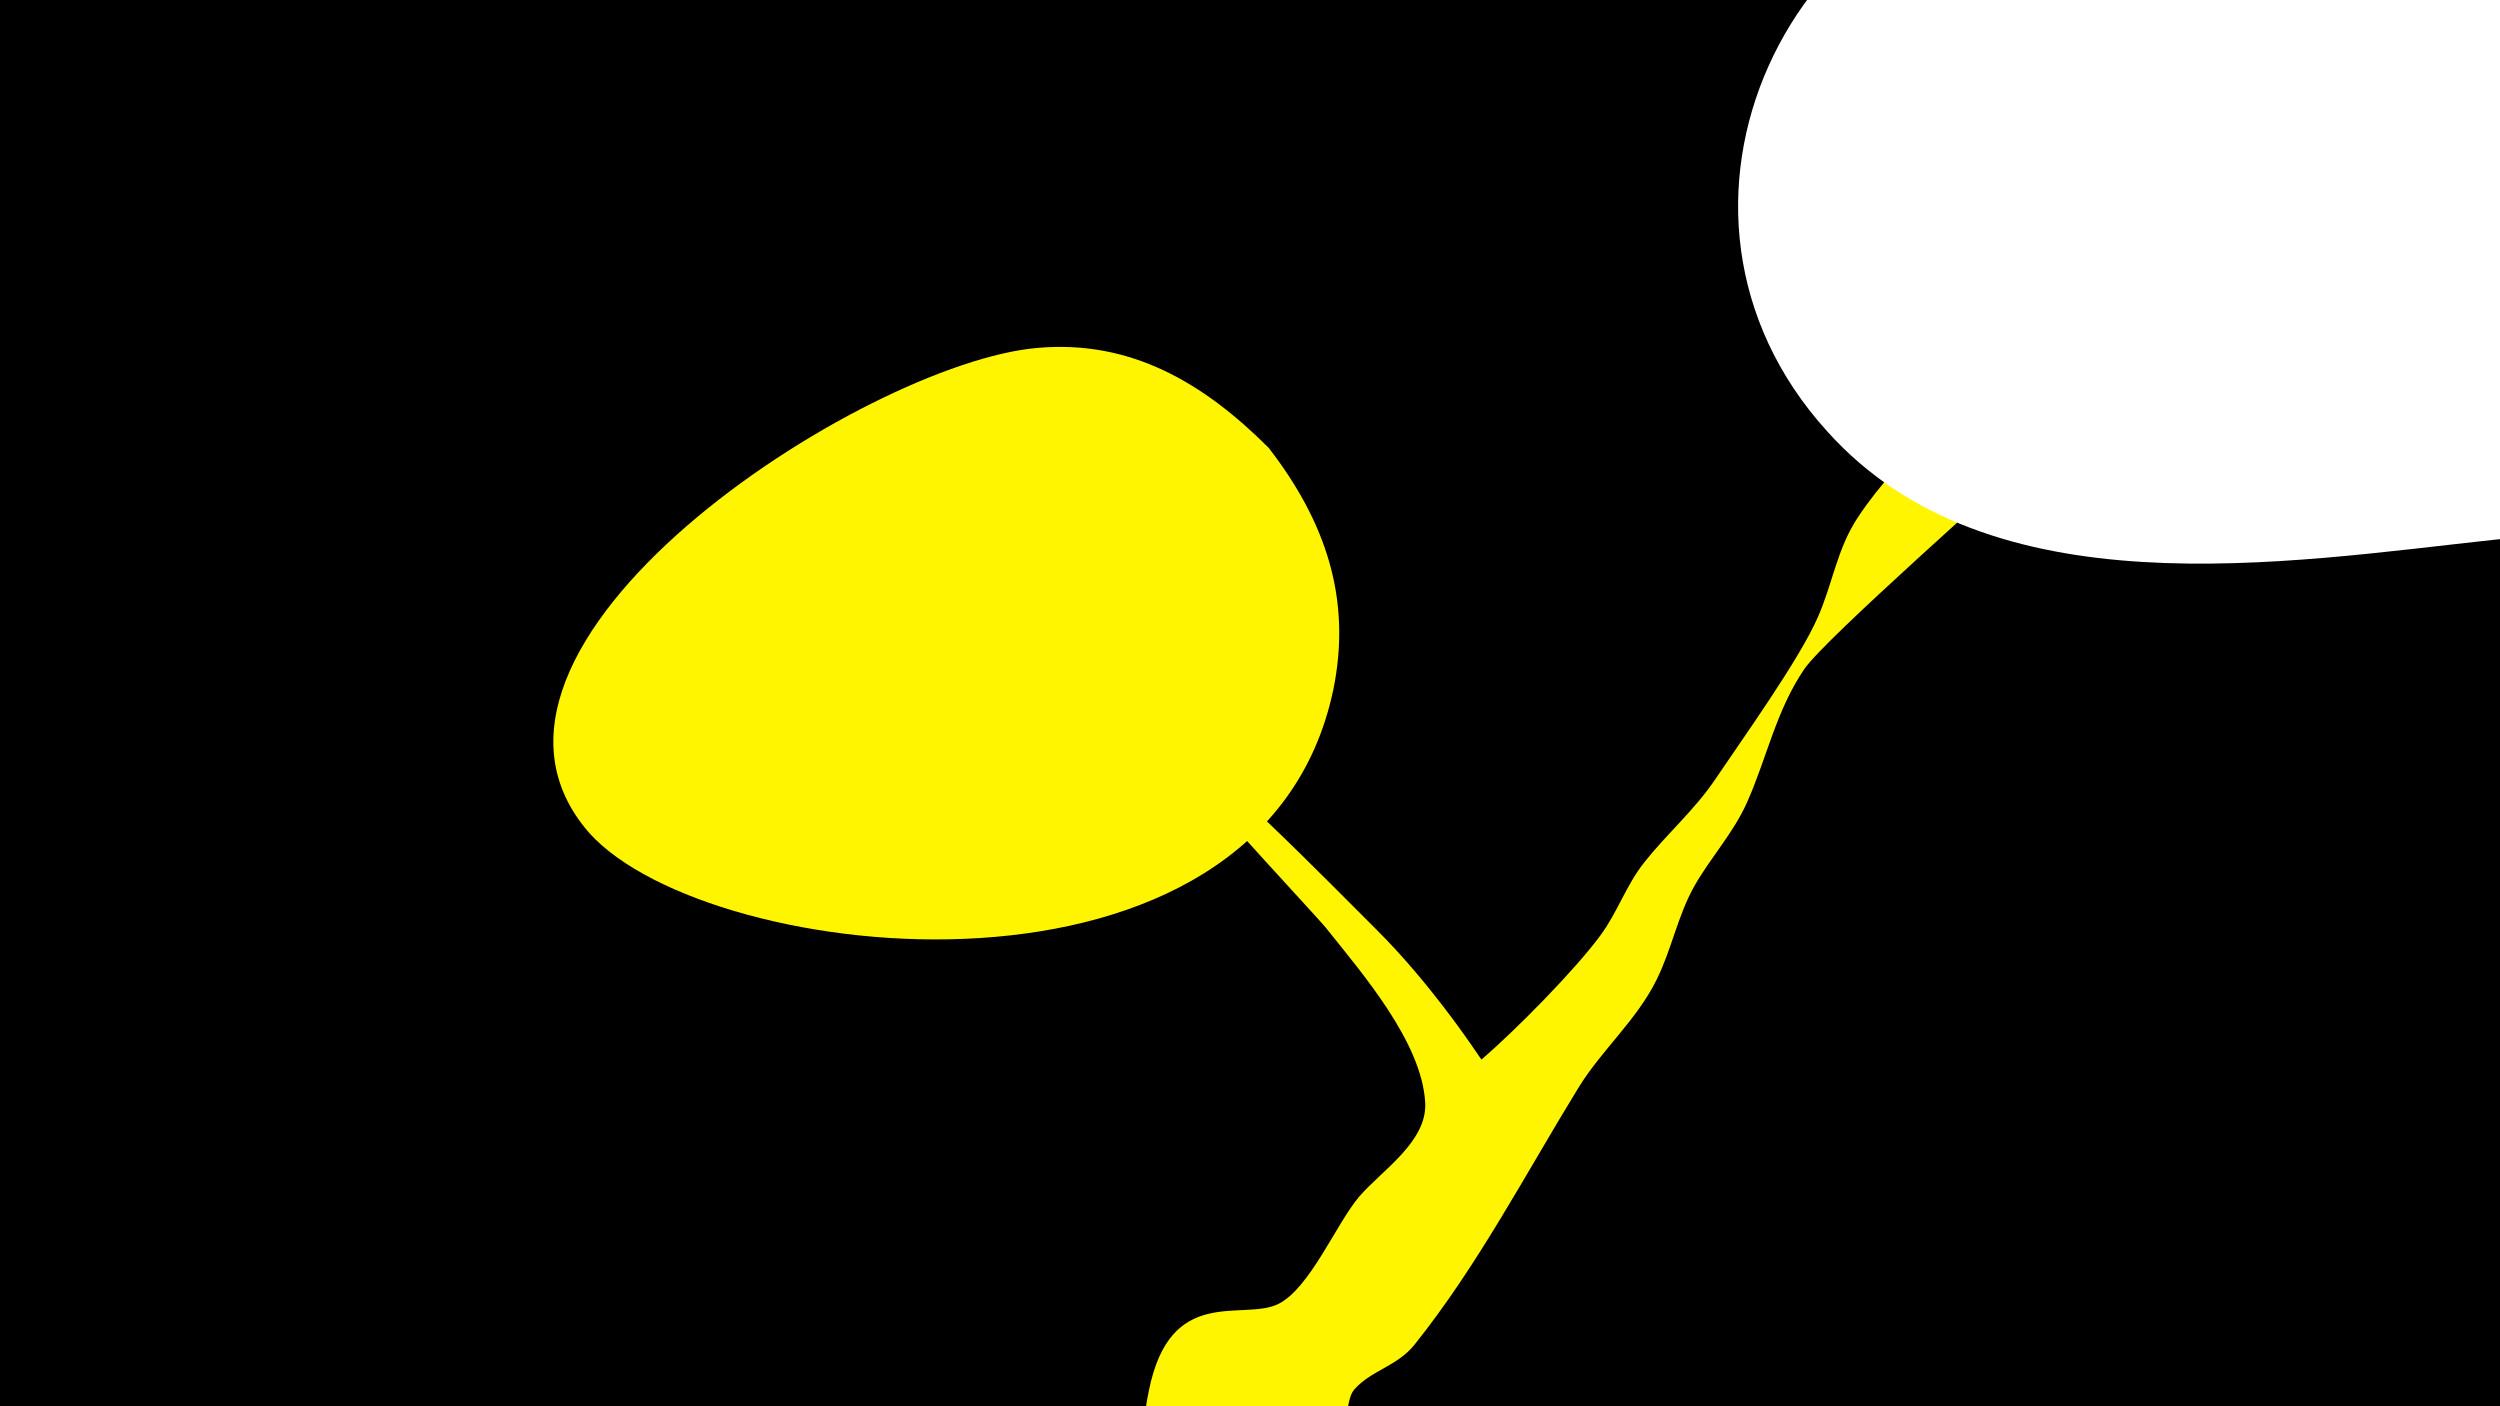<svg width="1200" height="675" viewBox="-500 -500 1200 675" xmlns="http://www.w3.org/2000/svg"><path d="M-500-500h1200v675h-1200z" fill="#000"/><path d="M51.4 167.8c10.2-51.4 44.8-33.6 62-41.8 15.3-7.4 28-38.7 39-51.6 10.8-12.6 32.7-26.3 31.7-45.1-1.6-29.1-30.2-62-47.3-83.5-6.2-7.8-87.7-93.8-78.5-92.8 12.1 1.4 86.9 77.8 101.7 92.5 13.6 13.5 25.8 28.2 37.3 43.6 6.9 9.2 13.8 19.6 13.8 19.5 16.4-14.1 44.9-43 57.1-59.6 8.2-11.1 12.3-24 21-35 10.9-13.8 24.2-25.2 34.1-39.9 13.6-20.2 40.3-57.4 49.2-77.7 7.2-16.2 9.2-32.9 19.3-48.1 20.4-30.9 53.1-56.3 79.7-81.5 11.2-10.6 35-44.9 55.3-26.2 26.8 24.6-39.9 66.8-45.4 72-19.1 18.3-105.1 93.7-115.3 108.5-13.6 20-17.9 42.4-27.5 64-6.6 14.8-17.4 26.3-25.3 40.2-8.1 14.4-10.9 30.5-18.2 45.1-9.6 19.4-26.2 33.4-37.5 51.8-25.3 41.2-48.2 85.2-78.6 123.2-8.3 10.4-20.7 12.3-28.8 21.4-7 7.9 0.9 31.5-20.9 47.6-30.1 22.3-86.9-1.1-78.6-43z"  fill="#fff500" /><path d="M903-400c-72-72-306-176-406-170-139 8-216 171-120 277 78 87 219 63 321 52 53-6 131-7 180-29 51-24 58-89 25-130z"  fill="#fff" /><path d="M109-285c-31-31-66-52-111-48-83 7-294 143-215 233 58 64 323 93 357-69 9-44-4-81-31-116z"  fill="#fff500" /></svg>